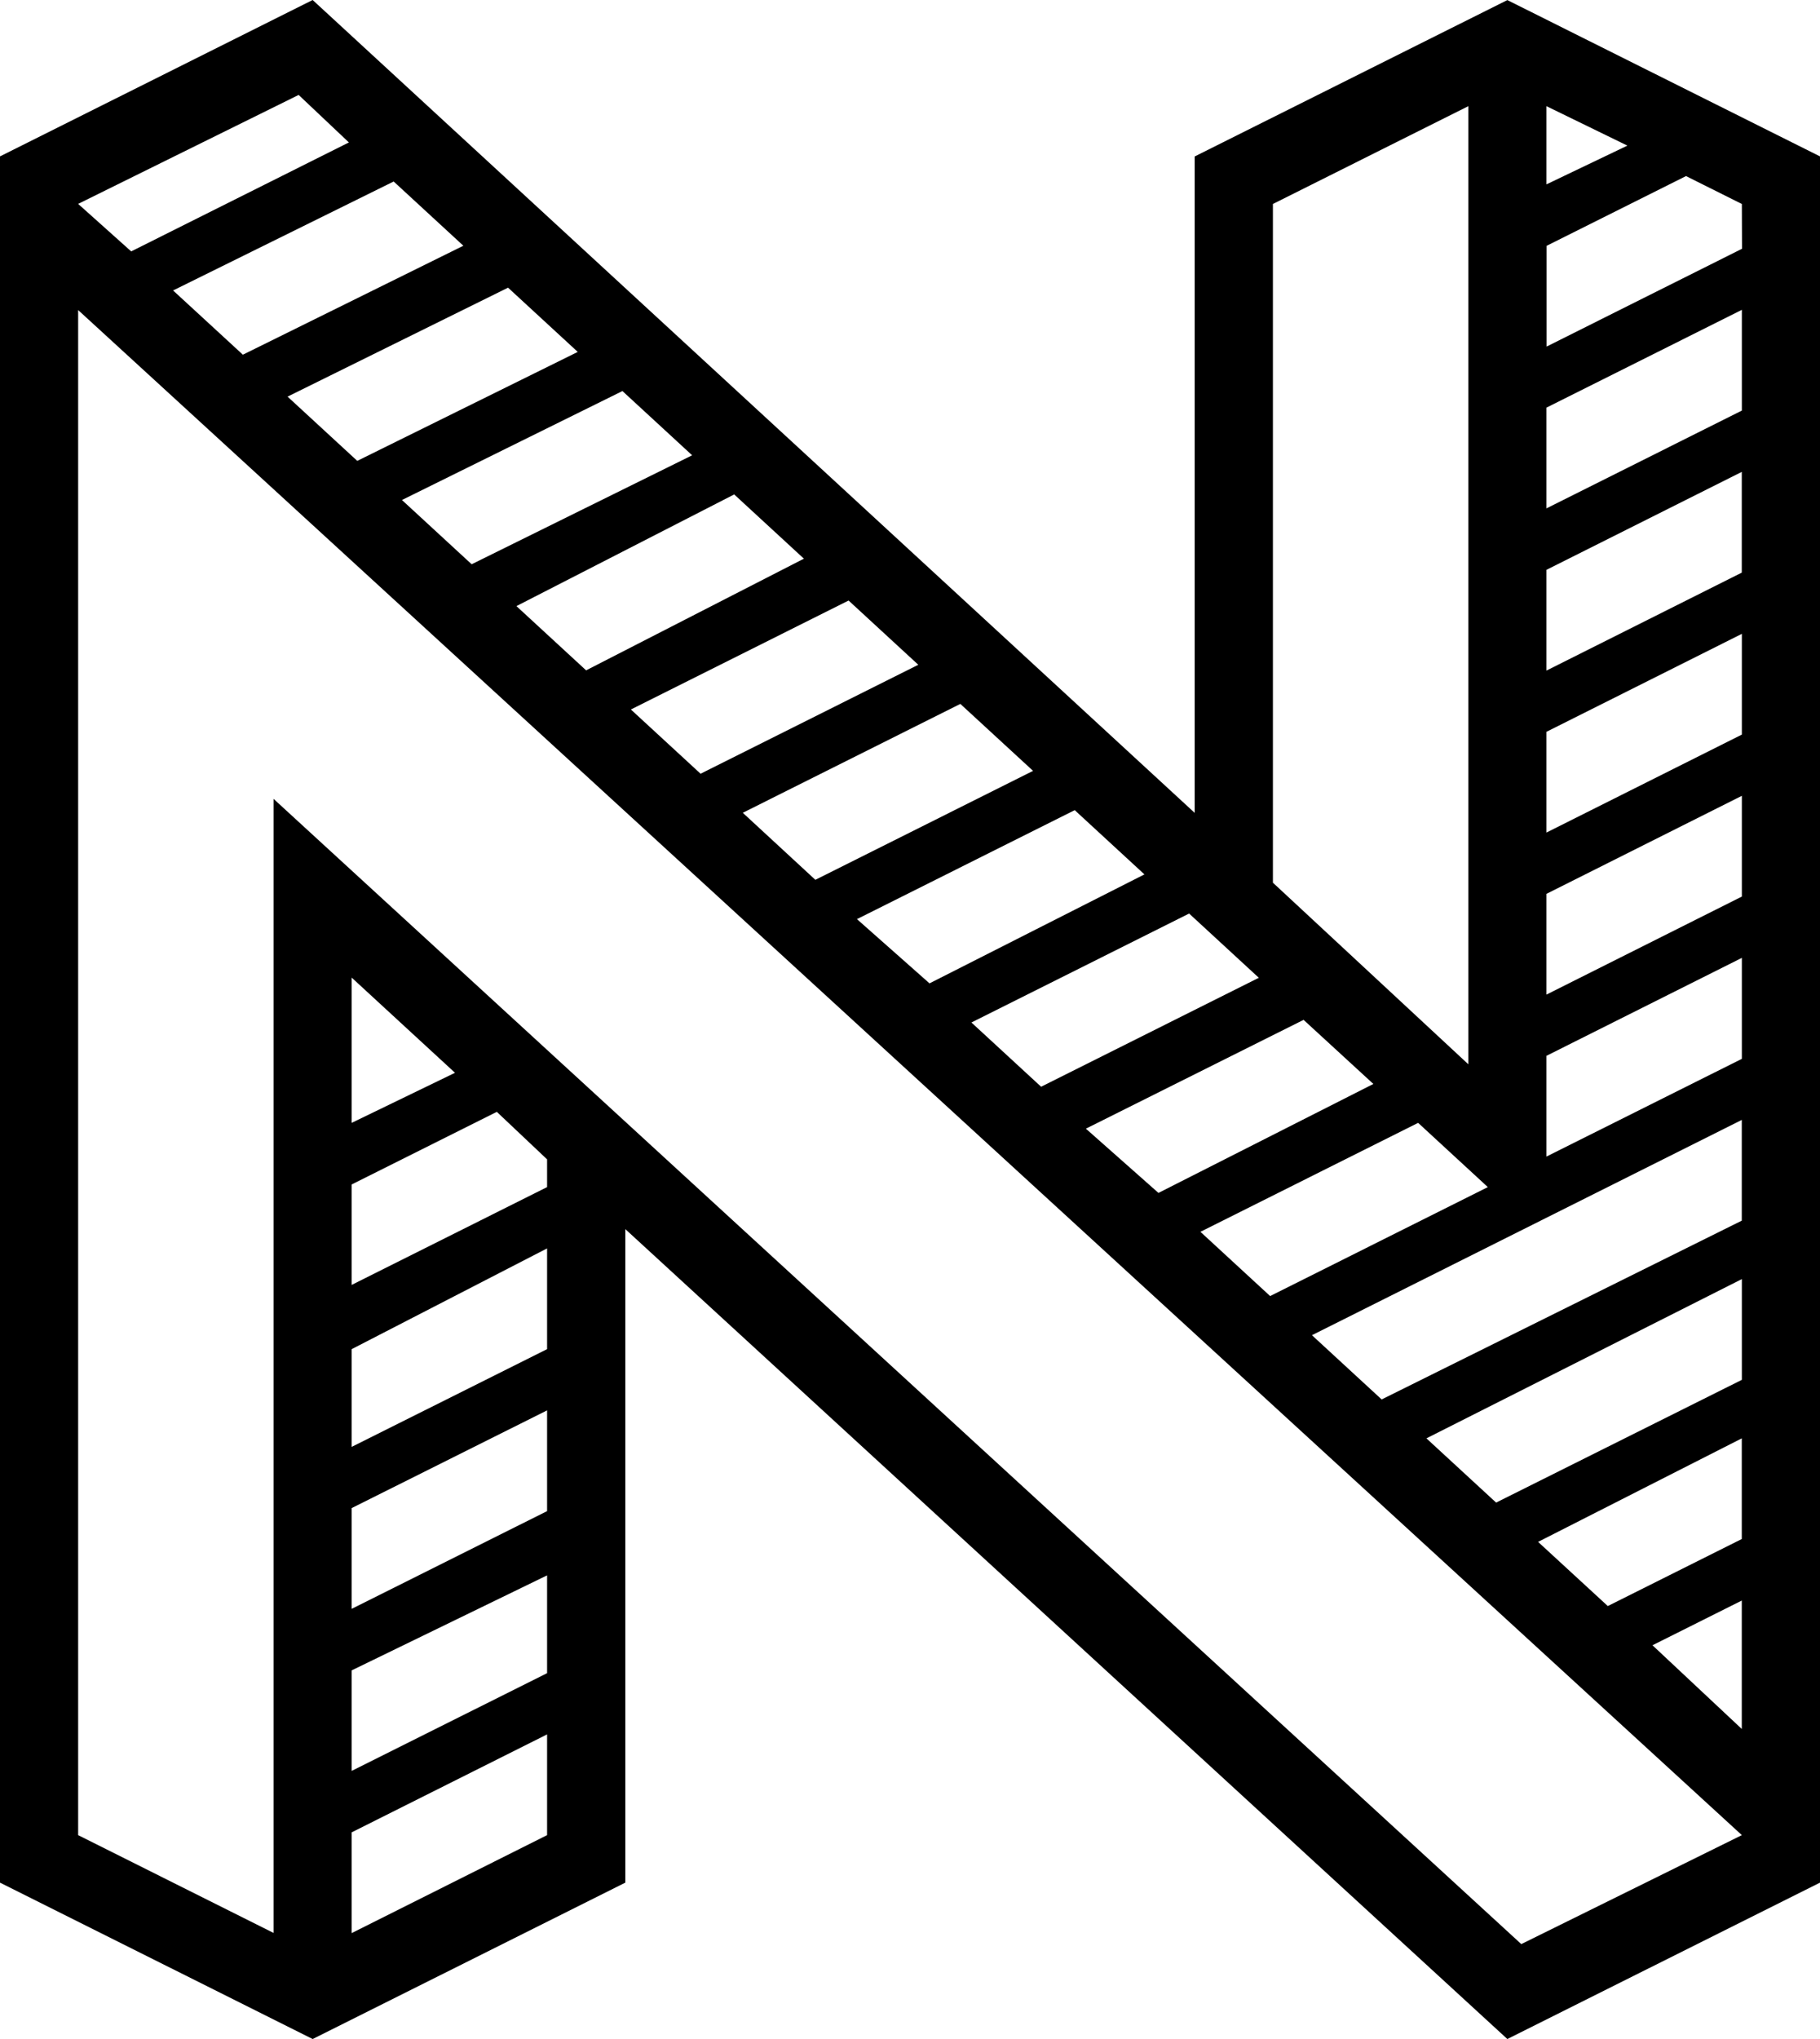 <svg xmlns="http://www.w3.org/2000/svg" width="23.5" height="26.311" viewBox="0 0 23.5 26.311"><path d="M25.3-15.142V7.133L21.263,9.151,9.874-1.3V7.133L5.837,9.151,1.8,7.133V-15.142L5.837-17.16,17.226-6.671v-8.47l4.037-2.018Zm-22.491.613.685.613,2.811-1.406-.649-.613ZM18.236-5.77l2.523,2.343V-15.79l-2.523,1.262Zm3.532-10.02v1.009l1.045-.5Zm2.523,1.262-.721-.36-1.8.9v1.3l2.523-1.262ZM4.936-12.583l2.847-1.406-.9-.829L4.035-13.412Zm.577.541.9.829,2.847-1.406-.9-.829ZM24.291,6.52,2.809-13.159V6.52L5.332,7.782V-6.852L21.443,7.926Zm0-18.382v-1.3L21.768-11.9v1.3ZM6.99-10.708l.9.829,2.847-1.406-.9-.829Zm17.3.937v-1.3L21.768-9.807v1.3ZM8.468-9.339l.9.829L12.18-9.951l-.9-.829ZM9.946-8.005l.9.829,2.811-1.406-.9-.829Zm14.345.324v-1.3L21.768-7.717v1.3Zm-12.9,1.009.937.865,2.811-1.406L14.2-8.077Zm12.9,1.081v-1.3L21.768-5.626v1.3ZM12.865-5.3l.937.829,2.775-1.406-.9-.829Zm1.478,1.334.9.829,2.811-1.406-.9-.829Zm9.948.469V-4.8L21.768-3.536v1.3Zm-16.616.18L6.341-4.545v1.874Zm8.146.721.937.829,2.775-1.406L18.632-4ZM6.341-.58,8.864-1.842V-2.2l-.649-.613-1.874.937Zm17.949-.829v-1.3L18.74.069l.9.829ZM17.3-1.265l.9.829,2.811-1.406-.9-.829ZM6.341,1.51,8.864.249v-1.3L6.341.249ZM24.291.645v-1.3L20.218,1.4l.9.829ZM6.341,3.6,8.864,2.339v-1.3L6.341,2.3Zm16.219-.036,1.73-.865V1.4L21.66,2.736ZM6.341,5.691,8.864,4.43V3.168L6.341,4.394Zm17.949-.541V3.493l-1.153.577ZM8.864,6.52v-1.3L6.341,6.484v1.3Z" transform="translate(-1.8 17.16)"/></svg>